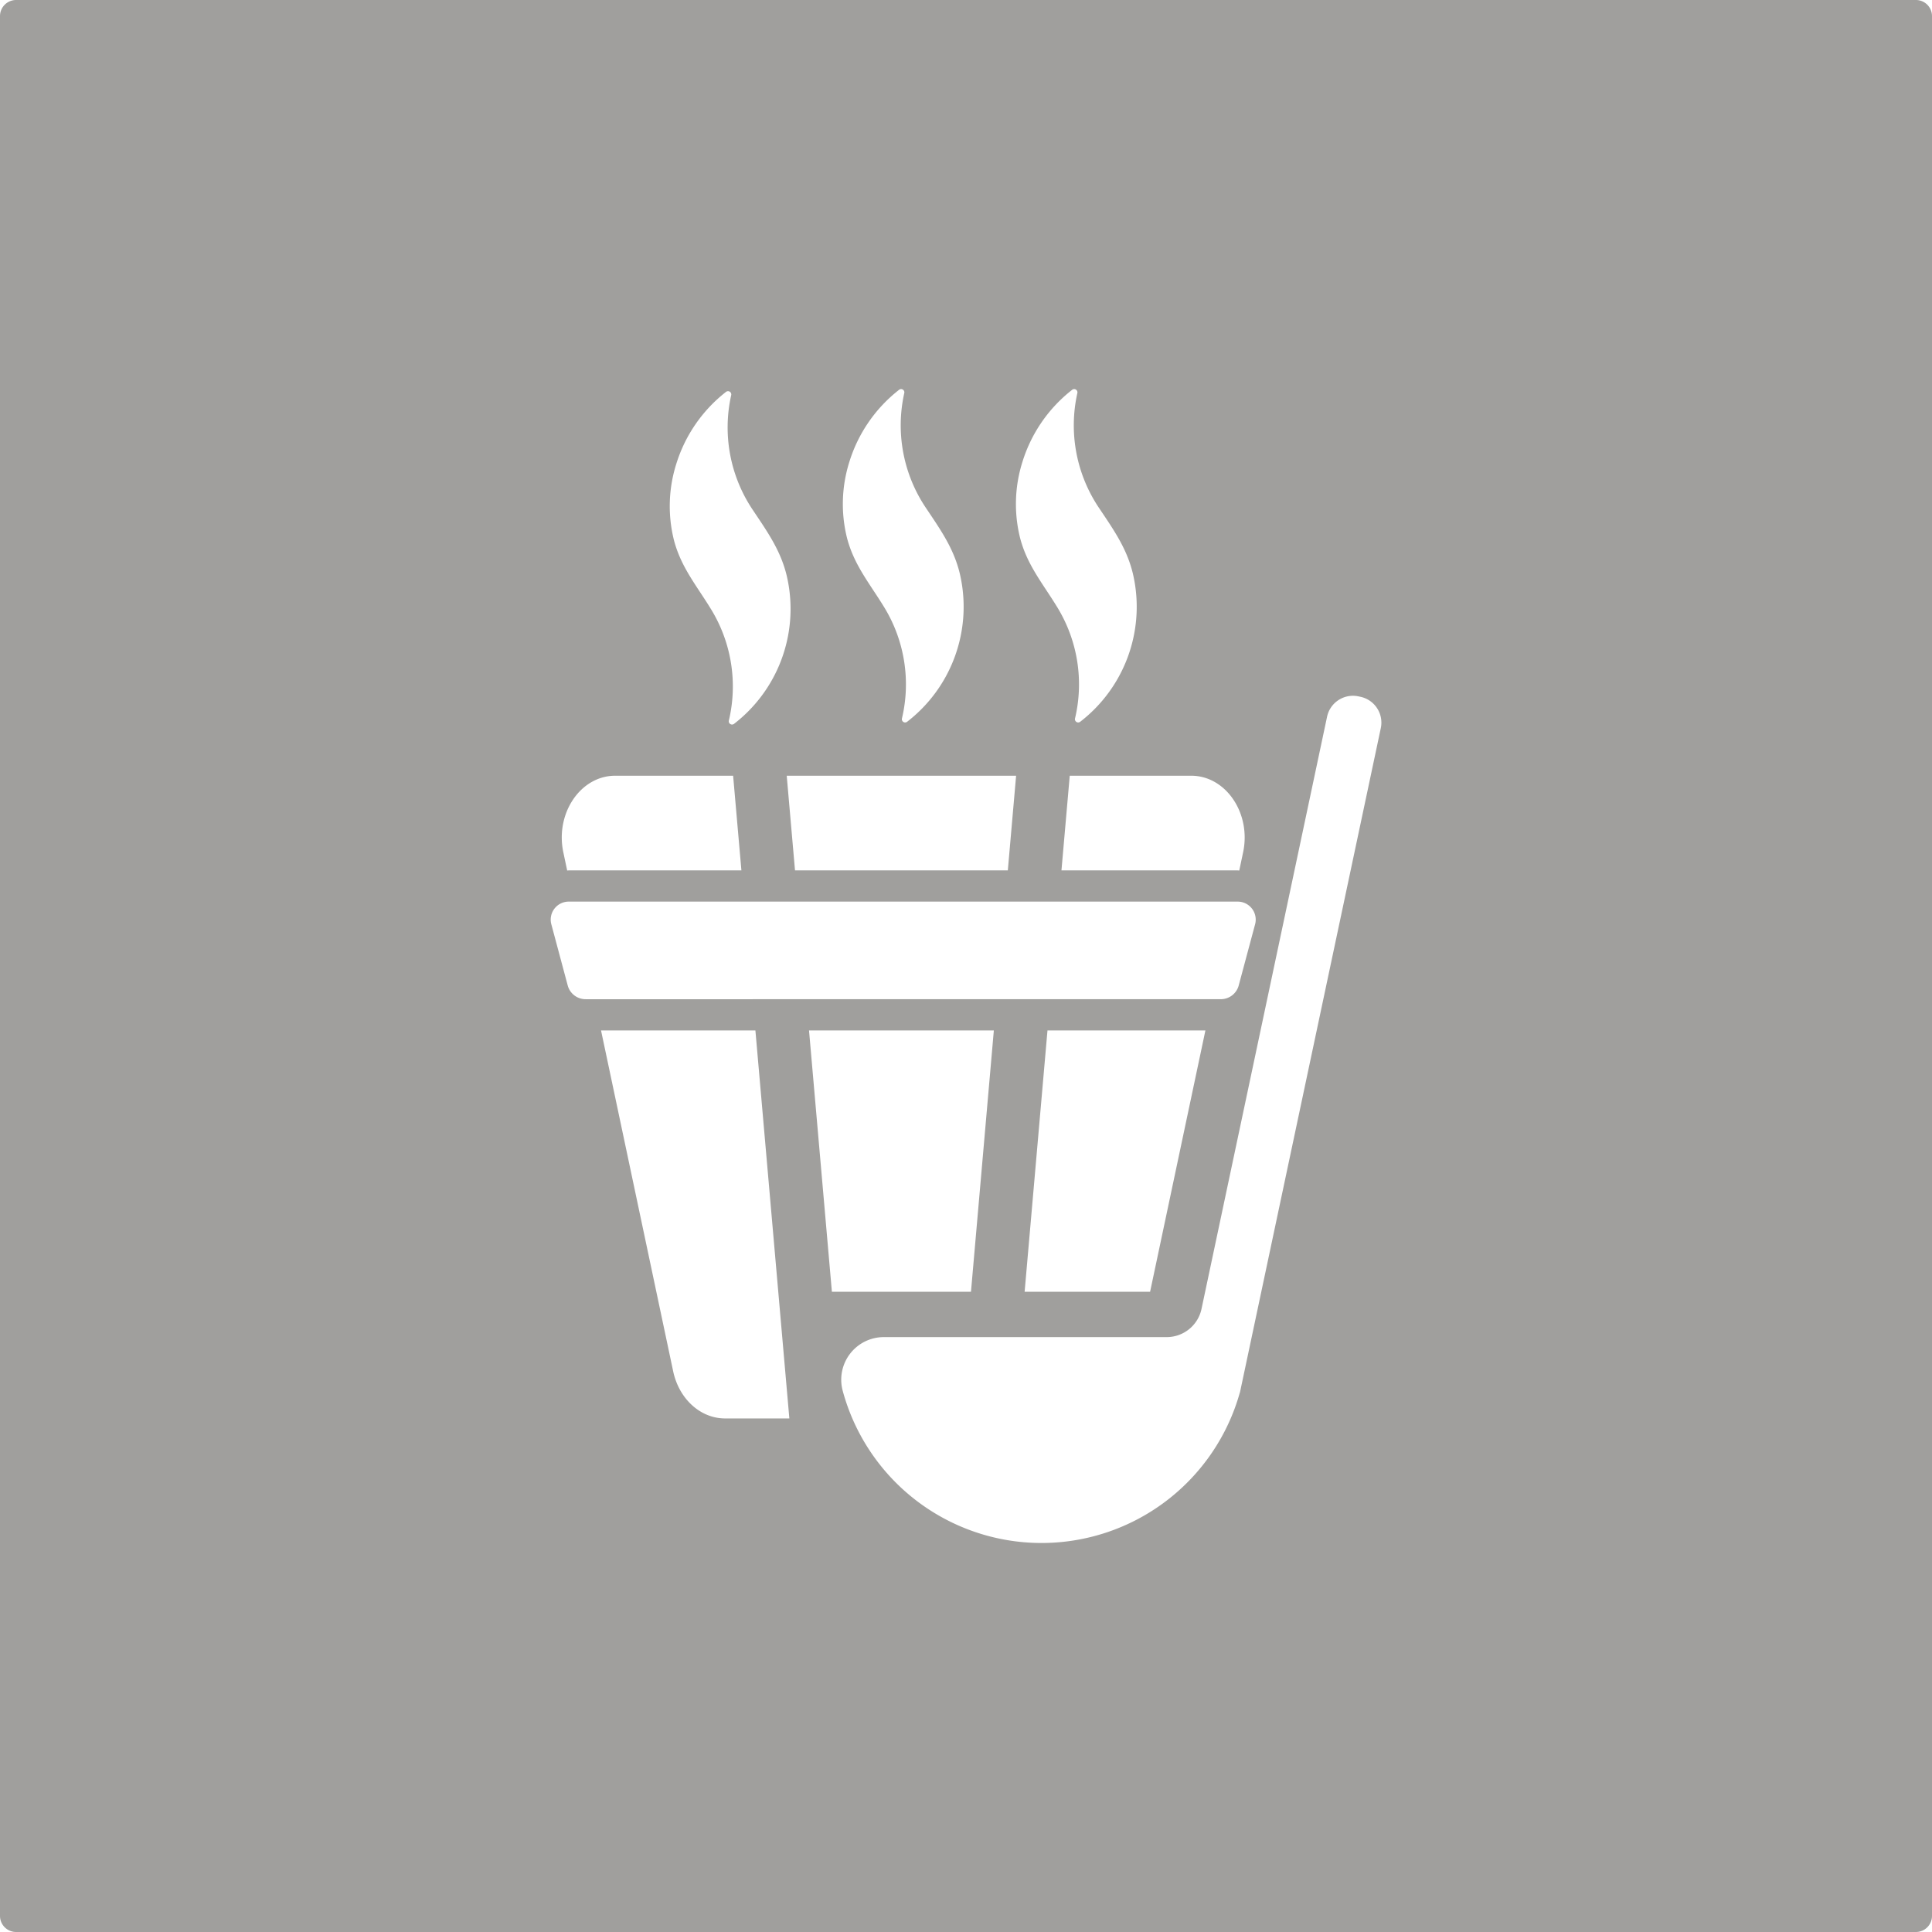 <svg xmlns="http://www.w3.org/2000/svg" width="120mm" height="120mm" viewBox="0 0 340.157 340.157">
  <g id="Schilder">
      <g id="H-10-E">
        <path fill="#A09f9d" stroke="none" d="M337.323,0H2.834A2.834,2.834,0,0,0,0,2.834V337.323a2.834,2.834,0,0,0,2.834,2.834H337.323a2.834,2.834,0,0,0,2.834-2.834V2.834A2.834,2.834,0,0,0,337.323,0ZM218.868,150.064l-.677,3.2c-.126,0-.249-.022-.375-.022h-30.93l1.458-16.663h21.389C215.834,136.578,220.32,143.2,218.868,150.064ZM180.021,81.3a25.7,25.7,0,0,1,8.762-12.68.573.573,0,0,1,.9.591,26.041,26.041,0,0,0,3.859,20.285c2.69,4.015,5.161,7.5,6.106,12.365a25.564,25.564,0,0,1-9.471,25.222.573.573,0,0,1-.905-.585,26,26,0,0,0-3.162-19.647c-2.528-4.14-5.316-7.416-6.538-12.254A24.648,24.648,0,0,1,180.021,81.3ZM178.9,136.578l-1.458,16.663h-37.47l-1.458-16.663ZM149.547,81.3a25.7,25.7,0,0,1,8.763-12.68.572.572,0,0,1,.9.591,26.041,26.041,0,0,0,3.86,20.285c2.689,4.015,5.16,7.5,6.106,12.365a25.57,25.57,0,0,1-9.471,25.222.573.573,0,0,1-.905-.585,26.007,26.007,0,0,0-3.162-19.647c-2.529-4.14-5.316-7.416-6.539-12.254A24.658,24.658,0,0,1,149.547,81.3Zm-30.474.369a25.7,25.7,0,0,1,8.763-12.681.573.573,0,0,1,.9.592,26.034,26.034,0,0,0,3.86,20.284c2.689,4.016,5.159,7.5,6.106,12.367a25.567,25.567,0,0,1-9.472,25.221.574.574,0,0,1-.905-.585,26,26,0,0,0-3.162-19.647c-2.528-4.14-5.316-7.416-6.539-12.254A24.667,24.667,0,0,1,119.073,81.666Zm-10.758,54.912h20.763l1.458,16.663h-30.3c-.127,0-.25.017-.375.022l-.677-3.2C97.729,143.2,102.214,136.578,108.315,136.578Zm19.34,113.155c-4.332,0-8.1-3.427-9.134-8.3l-12.7-60.012H133l5.977,68.311Zm4.865-73.811H103.155a3.261,3.261,0,0,1-3.184-2.359l-2.922-10.911a3.171,3.171,0,0,1,3.184-3.911H217.816A3.171,3.171,0,0,1,221,162.652l-2.922,10.911a3.261,3.261,0,0,1-3.184,2.359H132.52Zm79.71,5.5-9.739,46.013H180.4l4.025-46.013Zm-69.789,0H174.98l-4.025,46.013H146.467ZM243.11,128.2l-24.8,116.968-.014,0a36.26,36.26,0,0,1-69.952-.4,7.5,7.5,0,0,1,7.295-9.351h49.774a6.269,6.269,0,0,0,6.133-4.97L233.65,126.193a4.655,4.655,0,0,1,5.517-3.589l.357.076A4.651,4.651,0,0,1,243.11,128.2Z"/>
      </g>
    </g>
</svg>
